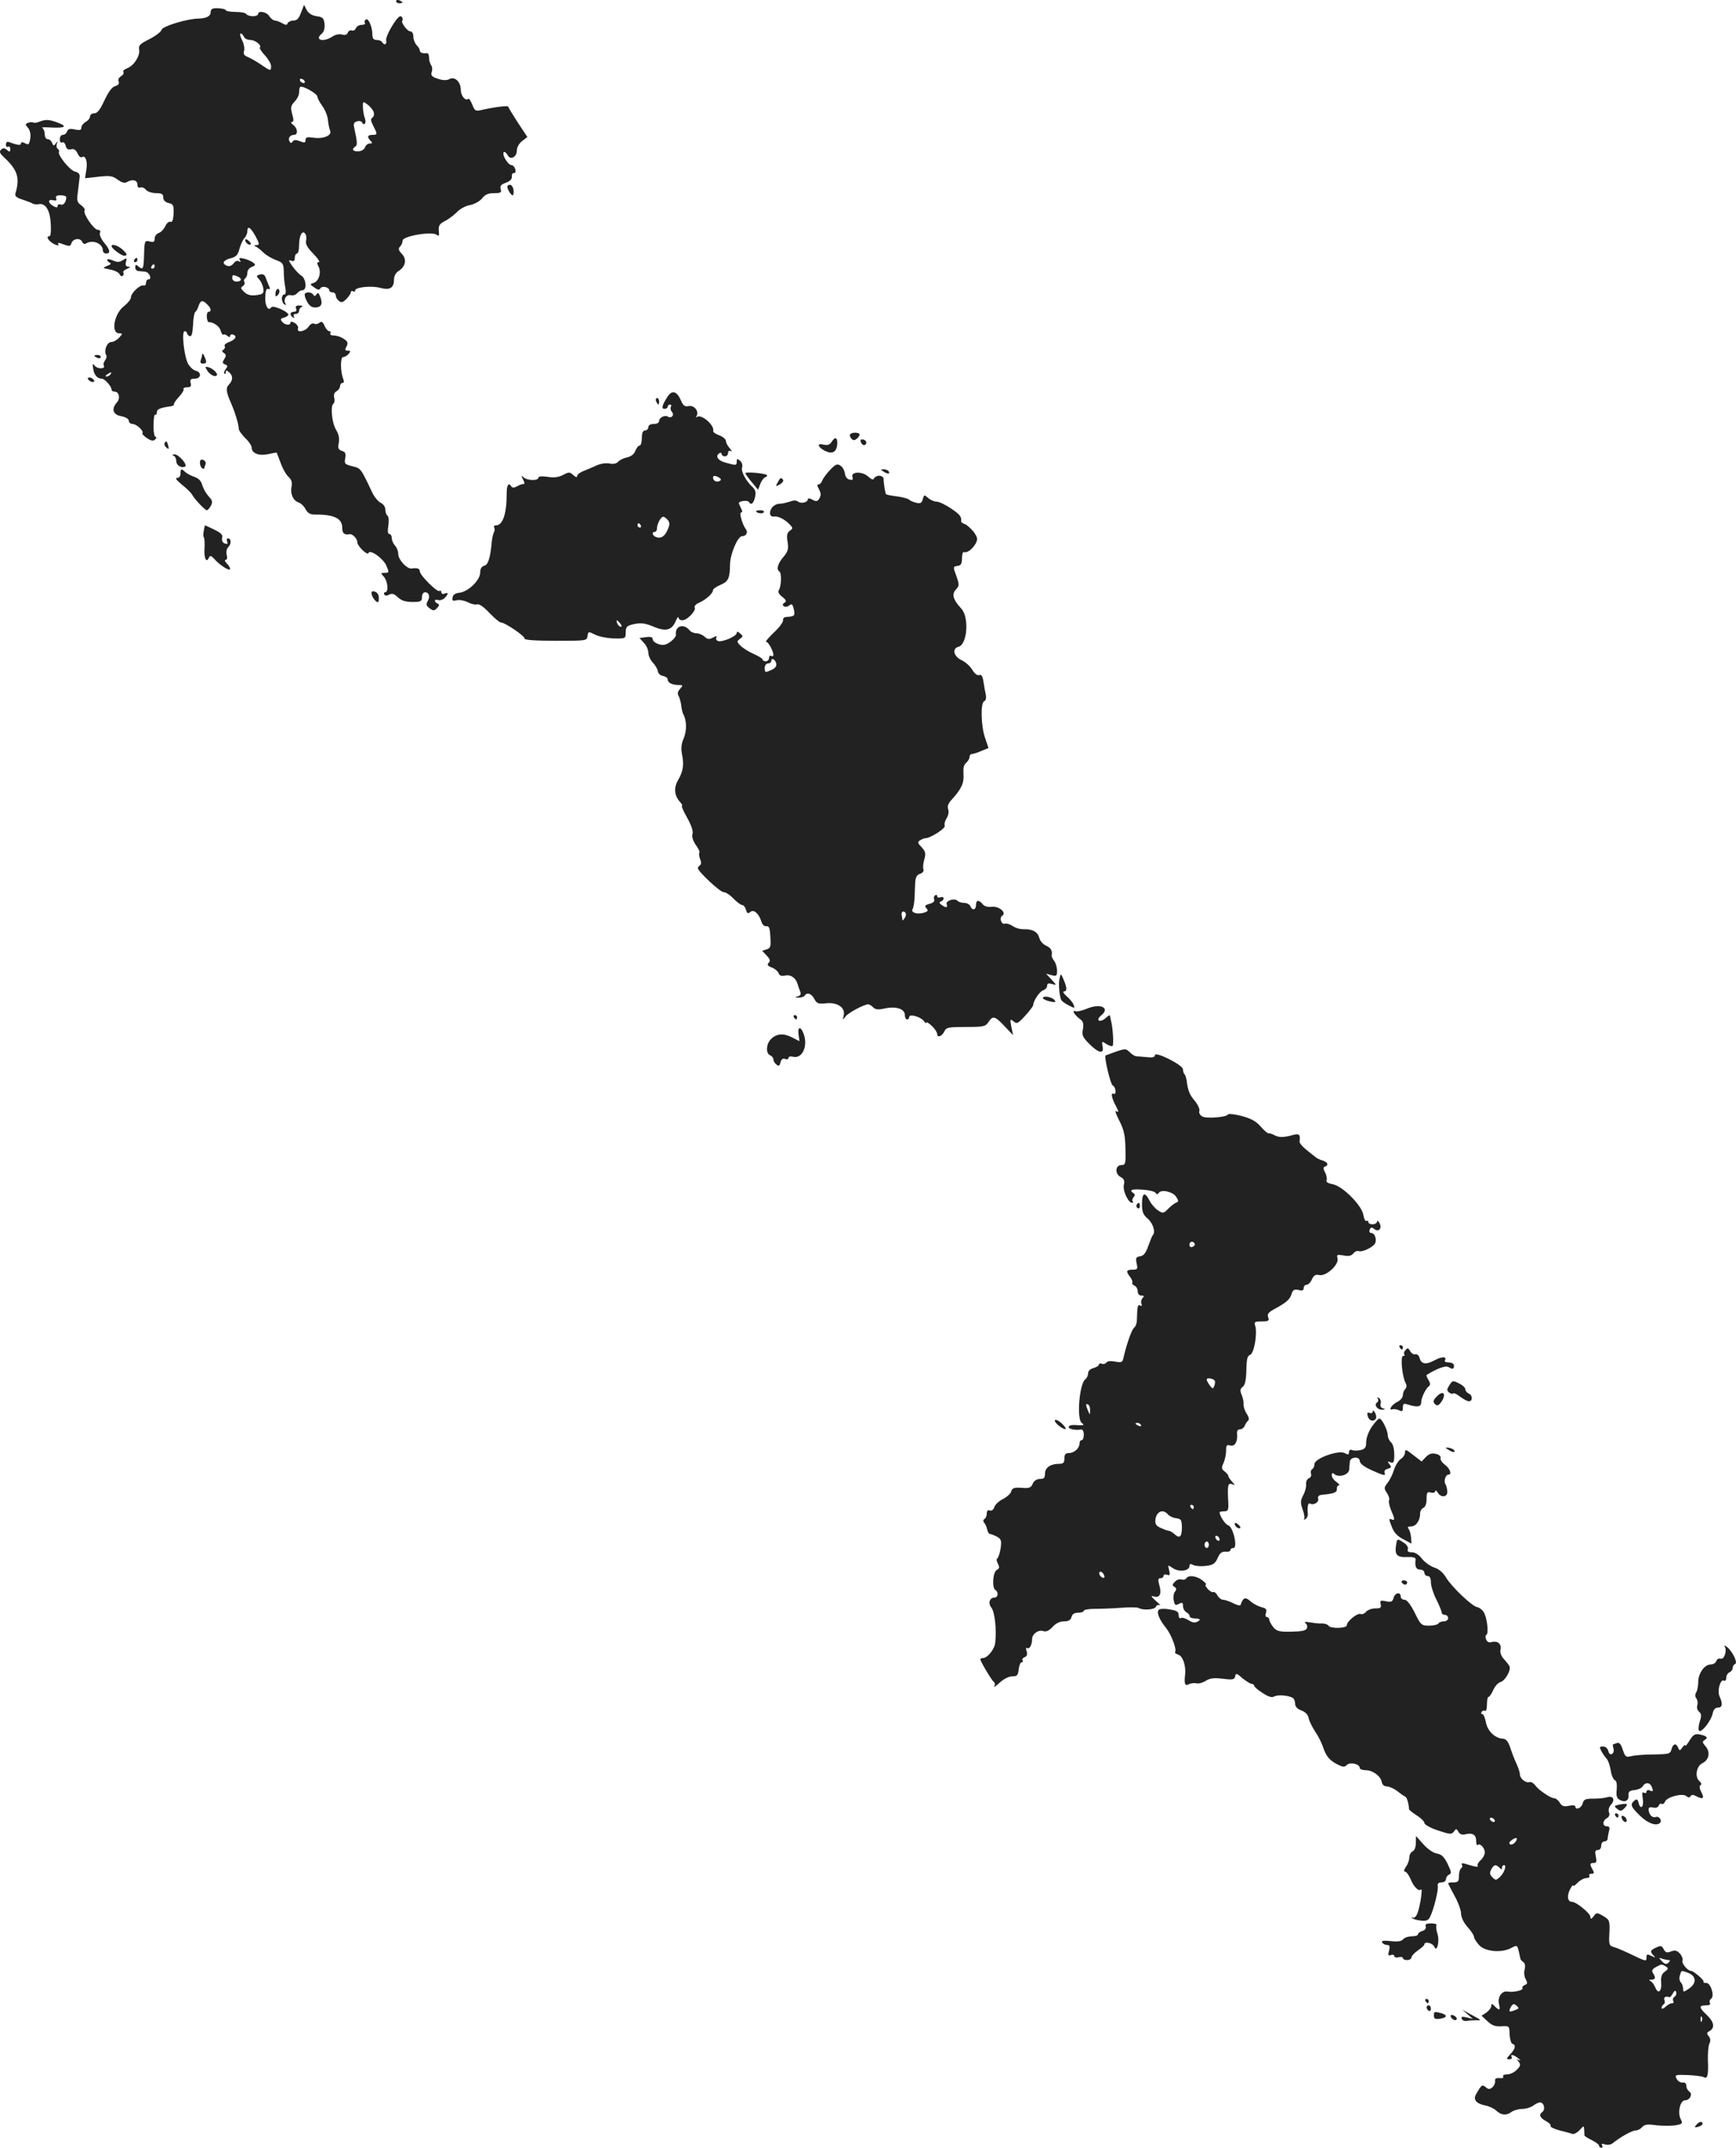 <?xml version="1.0" standalone="no"?>
<!DOCTYPE svg PUBLIC "-//W3C//DTD SVG 20010904//EN"
 "http://www.w3.org/TR/2001/REC-SVG-20010904/DTD/svg10.dtd">
<svg version="1.0" xmlns="http://www.w3.org/2000/svg"
 width="805.265pt" height="995.519pt" viewBox="0 0 805.265 995.519"
 preserveAspectRatio="xMidYMid meet">
<g transform="translate(-563.262,1482.519) scale(0.1,-0.1)"
fill="#222222" stroke="none">
<path d="M7470 14820 c0 -6 7 -10 15 -10 8 0 15 2 15 4 0 2 -7 6 -15 10 -8 3
-15 1 -15 -4z"/>
<path d="M7029 14767 c-10 -28 -19 -37 -35 -37 -12 0 -24 -6 -27 -12 -3 -10
-9 -10 -26 0 -11 6 -26 12 -33 12 -7 0 -19 9 -26 20 -12 20 -52 28 -52 10 0
-5 -11 -10 -24 -10 -14 0 -28 5 -31 10 -3 6 -26 10 -51 10 -24 0 -44 4 -44 8
0 4 -16 8 -35 9 -27 1 -35 -3 -35 -17 0 -20 -19 -30 -58 -31 -53 -1 -167 -36
-170 -52 -2 -9 -27 -28 -56 -43 -44 -22 -52 -30 -48 -49 5 -29 -24 -74 -55
-86 -13 -5 -22 -13 -18 -18 3 -6 -2 -14 -11 -19 -10 -6 -15 -16 -11 -25 4 -10
-2 -17 -16 -21 -15 -4 -31 -26 -50 -66 -20 -44 -33 -60 -47 -60 -11 0 -20 -7
-20 -15 0 -8 -9 -19 -20 -25 -11 -6 -20 -18 -20 -26 0 -12 -7 -14 -30 -9 -22
5 -32 3 -36 -9 -3 -9 -12 -16 -20 -16 -8 0 -14 -9 -14 -21 0 -12 4 -17 11 -14
6 4 13 -3 16 -15 4 -15 11 -20 25 -17 13 4 22 -2 30 -18 6 -14 15 -22 21 -18
16 10 27 -20 20 -60 l-6 -38 62 7 c54 6 66 4 90 -14 19 -13 32 -17 42 -11 25
15 49 10 49 -11 0 -12 5 -17 13 -14 8 3 20 -2 27 -11 7 -8 28 -15 46 -15 27 0
34 -4 34 -20 0 -13 9 -22 25 -26 22 -5 24 -11 23 -49 -2 -30 -6 -41 -15 -38
-7 3 -18 -7 -24 -21 -7 -14 -20 -28 -31 -31 -10 -4 -18 -15 -18 -26 0 -15 -5
-18 -23 -13 -23 5 -24 3 -26 -57 -2 -71 -4 -77 -26 -59 -12 10 -15 10 -15 -4
0 -9 6 -16 13 -17 6 -1 21 -2 32 -3 20 -1 35 -36 16 -36 -6 0 -11 -7 -11 -16
0 -9 -5 -14 -12 -12 -15 5 -58 -35 -58 -55 0 -9 -14 -26 -30 -39 -48 -35 -65
-128 -24 -128 16 0 16 -2 -1 -20 -10 -11 -26 -20 -36 -20 -20 0 -36 -41 -24
-60 4 -6 1 -17 -5 -25 -6 -8 -9 -18 -6 -24 10 -16 -28 -18 -42 -1 -10 13 -11
10 -7 -14 4 -29 19 -46 40 -46 13 0 45 -36 45 -50 0 -6 6 -10 14 -10 21 0 28
-31 11 -50 -27 -30 -19 -57 20 -64 21 -4 35 -13 35 -21 0 -8 8 -15 18 -15 18
0 54 -34 45 -43 -2 -3 7 -13 22 -23 20 -13 29 -14 38 -5 6 6 7 11 1 11 -5 0
-10 24 -9 54 0 30 3 52 8 49 4 -2 7 3 7 11 0 14 14 21 64 28 11 2 18 5 15 8
-2 3 8 19 23 35 15 16 25 32 22 37 -3 4 5 8 17 8 16 0 20 5 16 20 -4 16 0 20
19 20 30 0 33 30 4 37 -12 3 -27 18 -35 32 -19 37 -31 151 -16 151 6 0 11 -4
11 -9 0 -5 6 -11 13 -14 8 -3 13 12 15 51 1 31 6 59 11 62 5 3 11 15 15 28 9
26 19 28 40 6 18 -17 21 -34 6 -34 -5 0 -9 -11 -8 -24 1 -14 5 -24 8 -24 22 1
51 -19 56 -39 4 -13 9 -22 12 -19 3 3 11 1 19 -5 9 -8 13 -8 13 -1 0 6 7 9 15
6 19 -8 10 -23 -22 -35 -13 -5 -22 -13 -18 -18 3 -5 0 -13 -6 -17 -8 -4 -7 -9
2 -15 11 -7 12 -12 2 -28 -10 -16 -9 -20 4 -25 12 -5 13 -9 3 -21 -7 -9 -10
-18 -6 -22 3 -3 6 -1 6 7 0 10 3 10 15 0 19 -16 19 -37 0 -57 -16 -16 -14 -34
10 -88 18 -41 35 -98 35 -116 0 -9 14 -28 30 -44 17 -16 30 -36 30 -44 0 -27
33 -40 76 -31 21 5 39 8 40 7 1 -1 9 -23 19 -49 9 -26 26 -55 37 -64 13 -13
17 -25 13 -45 -7 -33 8 -65 33 -73 11 -4 25 -17 32 -31 10 -18 21 -25 44 -25
88 1 126 -18 126 -60 0 -27 9 -35 34 -31 13 3 36 -20 36 -37 0 -18 48 -64 52
-50 7 19 70 -27 83 -59 13 -31 13 -33 -7 -33 -20 0 -20 -1 -5 -18 19 -21 23
-72 6 -72 -5 0 -7 -5 -4 -10 4 -7 12 -7 23 -1 13 7 23 4 40 -12 17 -16 36 -22
68 -22 39 0 44 3 44 23 0 12 6 22 14 22 19 0 25 -21 12 -42 -8 -14 -6 -21 9
-32 18 -13 22 -13 35 1 11 12 12 17 3 20 -7 3 -13 9 -13 14 0 4 7 6 15 3 8 -3
21 1 30 9 19 20 19 28 0 21 -8 -4 -15 -1 -15 6 0 6 -4 9 -9 6 -11 -7 -91 73
-91 91 0 13 -12 17 -39 13 -21 -2 -61 41 -61 67 0 14 -7 31 -15 39 -8 9 -15
24 -15 35 0 10 -5 19 -11 19 -8 0 -9 13 -5 39 3 23 2 42 -4 46 -5 3 -10 16
-10 28 0 13 -9 26 -22 32 -12 6 -30 28 -40 50 -52 110 -52 110 -91 119 -35 9
-38 12 -33 37 4 22 1 29 -15 34 -17 6 -20 13 -15 37 4 21 0 40 -13 62 -19 31
-27 111 -11 121 4 3 6 15 3 26 -4 14 0 25 11 31 9 5 16 16 16 23 0 8 5 15 11
15 7 0 8 7 4 18 -14 35 -14 102 -1 102 8 0 19 7 26 15 10 12 9 15 -4 15 -13 0
-15 4 -6 19 8 16 6 23 -12 35 -12 9 -33 16 -46 16 -13 0 -20 4 -17 10 3 6 1
10 -5 10 -6 0 -16 11 -22 25 -8 19 -14 22 -24 14 -7 -6 -18 -8 -24 -4 -7 4
-18 -2 -26 -14 -16 -23 -57 -30 -49 -8 3 6 -4 18 -15 25 -12 7 -20 8 -20 2 0
-15 -26 -12 -39 4 -9 11 -7 15 9 19 11 3 20 9 20 14 -1 14 -72 45 -79 34 -13
-21 -30 6 -28 47 1 29 5 41 14 38 9 -4 10 1 2 17 -5 12 -12 29 -15 38 -4 11
-13 15 -25 12 -18 -5 -19 -7 -4 -23 9 -10 18 -30 19 -43 3 -22 -2 -26 -33 -30
-26 -3 -41 1 -56 15 -16 15 -17 20 -6 27 7 5 11 13 7 19 -3 6 -2 13 4 17 5 3
10 15 10 26 0 11 9 23 21 27 17 7 18 10 7 19 -7 6 -26 15 -42 19 -22 5 -27 4
-21 -6 6 -9 4 -11 -4 -6 -7 5 -18 1 -25 -10 -8 -10 -20 -15 -30 -11 -26 10
-19 26 16 35 25 6 34 15 41 43 5 18 15 41 23 50 8 8 14 23 14 32 0 28 15 19
38 -23 19 -36 19 -40 4 -41 -11 0 -13 -2 -4 -6 7 -3 23 -15 36 -28 12 -12 39
-28 58 -35 33 -12 36 -17 37 -54 0 -23 3 -56 7 -73 4 -21 2 -33 -5 -33 -15 0
-14 -37 1 -46 6 -4 8 -3 5 4 -12 18 4 44 24 39 10 -3 23 1 30 9 6 8 18 14 25
14 21 0 17 53 -5 67 -10 6 -29 26 -42 44 -18 26 -20 31 -6 26 12 -5 17 -1 17
13 0 11 5 20 10 20 6 0 10 17 10 38 0 45 15 74 29 53 5 -7 6 -22 3 -33 -3 -13
7 -32 34 -59 21 -21 32 -39 26 -39 -10 0 -10 -5 -2 -20 14 -27 2 -68 -22 -76
-19 -6 -19 -6 2 -21 16 -12 24 -13 29 -4 8 13 41 5 41 -10 0 -5 7 -9 15 -9 8
0 15 -6 15 -14 0 -7 6 -19 14 -25 12 -10 19 -8 35 8 12 12 21 26 21 32 0 5 5
7 10 4 6 -3 10 -2 10 4 0 15 75 23 116 12 45 -12 64 -1 64 38 0 16 8 31 20 39
34 21 41 54 17 80 -16 17 -18 25 -9 34 7 7 12 19 12 28 0 21 137 44 158 27 10
-8 13 -4 10 18 -2 24 3 32 27 45 17 8 42 27 57 42 14 15 42 30 62 33 20 4 45
18 55 31 14 18 29 24 56 24 31 0 35 3 30 19 -4 14 1 21 24 29 19 7 29 17 28
29 -1 10 3 17 9 16 7 -1 10 6 7 17 -3 11 -11 20 -19 20 -7 0 -20 14 -29 30
-16 30 -4 44 13 15 12 -23 42 -8 42 22 0 15 10 33 24 44 l25 19 -45 68 c-24
37 -44 70 -44 73 0 6 -71 -3 -125 -16 -27 -6 -31 -3 -42 26 -7 18 -16 30 -19
26 -12 -12 -34 15 -34 41 0 37 -27 64 -52 51 -13 -7 -30 -7 -54 1 -28 9 -34
16 -29 31 4 10 3 24 -2 31 -4 7 -8 18 -9 23 0 6 -2 16 -2 23 -1 6 -5 11 -9 11
-19 -3 -33 2 -33 12 0 6 -7 17 -15 25 -8 9 -15 26 -15 40 0 14 -6 24 -15 24
-12 0 -42 39 -37 48 6 8 0 22 -8 22 -16 0 -71 -93 -66 -112 4 -19 -9 -25 -19
-8 -3 6 -15 10 -26 10 -13 0 -19 7 -19 24 0 36 -18 78 -30 71 -6 -4 -8 -11 -5
-16 4 -5 -3 -9 -15 -9 -11 0 -23 -7 -27 -16 -3 -8 -11 -13 -18 -10 -8 3 -16
-2 -19 -10 -4 -10 -13 -13 -26 -9 -13 4 -31 0 -45 -9 -44 -29 -86 -16 -49 14
9 8 14 25 12 44 -3 27 -8 32 -36 36 -22 3 -38 13 -47 29 l-12 24 -14 -36z
m-265 -112 c3 -8 16 -15 29 -15 24 0 55 -25 45 -36 -3 -2 8 -19 23 -35 16 -17
29 -40 29 -50 0 -24 -2 -24 -47 7 -21 14 -48 30 -61 35 -17 7 -22 14 -17 29 3
10 -1 33 -10 50 -8 16 -11 30 -6 30 5 0 11 -7 15 -15z m281 -205 c3 -5 2 -10
-4 -10 -5 0 -13 5 -16 10 -3 6 -2 10 4 10 5 0 13 -4 16 -10z m60 -73 c0 -7 11
-27 24 -45 13 -18 24 -47 25 -65 2 -18 6 -39 10 -48 10 -22 -33 -39 -78 -32
-29 4 -36 2 -36 -10 0 -14 -5 -15 -27 -6 -19 7 -28 6 -33 -2 -6 -8 -9 -8 -14
0 -9 14 1 31 20 31 20 0 18 30 -3 46 -10 7 -13 14 -6 14 8 0 9 10 1 36 -8 31
-7 39 11 58 12 12 21 31 21 42 0 12 2 23 5 26 9 9 80 -31 80 -45z m261 -71 c3
-10 1 -22 -6 -26 -9 -6 -8 -15 4 -38 20 -39 20 -42 -4 -42 -23 0 -26 -10 -8
-28 9 -9 8 -12 -4 -12 -9 0 -19 -8 -22 -17 -3 -10 -17 -19 -31 -19 -26 -2 -33
10 -14 22 10 6 9 22 -5 85 -5 21 -2 28 14 32 10 3 21 0 23 -7 2 -6 8 -8 12 -4
4 4 4 15 0 25 -4 10 -8 32 -9 49 -1 30 0 31 21 15 12 -9 25 -24 29 -35z
m-1016 -716 c0 -5 -5 -10 -11 -10 -5 0 -7 5 -4 10 3 6 8 10 11 10 2 0 4 -4 4
-10z m384 -46 c23 -9 20 -24 -4 -24 -11 0 -20 7 -20 15 0 17 2 18 24 9z m-589
-454 c-3 -5 -12 -10 -18 -10 -7 0 -6 4 3 10 19 12 23 12 15 0z"/>
<path d="M5815 14261 c-11 -5 -24 -6 -28 -4 -4 3 -15 2 -24 -1 -14 -6 -14 -8
0 -24 9 -11 13 -29 10 -49 -5 -28 -8 -31 -24 -22 -13 7 -19 6 -19 -1 0 -10
-16 -8 -57 7 -7 3 -13 -2 -13 -12 0 -9 5 -13 10 -10 6 3 10 -1 10 -11 0 -14
-3 -14 -15 -4 -12 10 -19 10 -28 1 -9 -9 -5 -17 14 -35 63 -58 75 -95 53 -168
-3 -12 5 -19 33 -28 21 -7 43 -15 48 -19 6 -3 18 -4 29 -2 30 5 51 -29 54 -91
2 -36 0 -58 -7 -58 -18 0 -2 -24 24 -37 14 -6 23 -7 19 -2 -7 11 -1 11 30 -1
20 -7 26 -6 30 8 7 22 42 26 50 6 4 -9 11 -12 18 -7 32 19 78 -1 78 -34 0 -7
7 -13 15 -13 22 0 18 18 -10 51 -13 16 -22 36 -19 44 4 9 0 15 -10 15 -18 0
-70 76 -61 90 3 5 -4 15 -16 24 -19 13 -21 21 -15 63 3 26 7 57 8 67 2 14 -5
22 -22 26 -24 6 -82 78 -74 92 2 4 0 9 -5 13 -6 3 -8 13 -5 23 5 14 4 15 -5 2
-8 -12 -11 -12 -17 3 -3 9 -12 17 -20 17 -8 0 -14 10 -14 24 0 13 -6 26 -12
29 -7 2 13 3 45 1 64 -3 74 6 24 24 -38 14 -53 14 -82 3z m125 -350 c0 -22
-13 -39 -26 -34 -8 3 -14 0 -14 -6 0 -9 -5 -9 -20 -1 -26 14 -26 34 -1 27 14
-3 18 -1 14 9 -4 10 3 14 21 14 14 0 26 -4 26 -9z"/>
<path d="M7987 13964 c-6 -7 14 -44 24 -44 3 0 5 10 4 22 -2 22 -16 34 -28 22z"/>
<path d="M6770 13712 c0 -12 19 -26 26 -19 2 2 -2 10 -11 17 -9 8 -15 8 -15 2z"/>
<path d="M6150 13684 c0 -10 44 -43 58 -44 18 0 15 9 -10 31 -22 18 -48 25
-48 13z"/>
<path d="M6130 13621 c0 -5 6 -11 13 -14 7 -3 2 -9 -13 -14 -23 -10 -23 -10
13 -17 21 -4 41 -14 44 -21 3 -8 9 -12 14 -9 5 3 7 10 4 15 -4 5 4 13 17 18
16 7 18 10 6 10 -11 1 -15 7 -11 22 5 19 4 20 -15 8 -16 -10 -26 -10 -46 -1
-14 6 -26 8 -26 3z"/>
<path d="M6255 13620 c-3 -5 -1 -10 4 -10 6 0 11 5 11 10 0 6 -2 10 -4 10 -3
0 -8 -4 -11 -10z"/>
<path d="M6917 13484 c-4 -4 -7 -14 -7 -23 0 -11 3 -12 11 -4 6 6 10 16 7 23
-2 6 -7 8 -11 4z"/>
<path d="M7047 13464 c-3 -4 0 -19 9 -35 10 -20 22 -29 38 -29 29 0 37 16 24
50 -7 18 -11 21 -17 11 -6 -9 -11 -10 -15 -2 -8 12 -29 15 -39 5z"/>
<path d="M7006 13395 c4 -9 0 -15 -10 -15 -19 0 -21 -16 -4 -26 7 -4 8 -3 4 4
-4 7 -1 12 8 12 9 0 16 6 16 14 0 8 6 17 13 19 6 3 2 6 -10 6 -16 1 -21 -3
-17 -14z"/>
<path d="M6571 13183 c-1 -6 -4 -18 -7 -27 -4 -11 -1 -16 10 -16 18 0 19 6 6
35 -5 11 -9 15 -9 8z"/>
<path d="M6070 13176 c0 -2 7 -6 15 -10 8 -3 15 -1 15 4 0 6 -7 10 -15 10 -8
0 -15 -2 -15 -4z"/>
<path d="M6593 13109 c12 -20 36 -33 45 -24 8 7 -17 32 -38 38 -16 4 -17 2 -7
-14z"/>
<path d="M6040 13071 c0 -5 7 -11 15 -15 8 -3 15 -1 15 3 0 5 -7 11 -15 15 -8
3 -15 1 -15 -3z"/>
<path d="M8730 12988 c-26 -40 -31 -58 -15 -58 8 0 15 5 15 10 0 6 5 10 11 10
5 0 7 -5 4 -10 -4 -6 -2 -17 5 -25 12 -14 -3 -31 -19 -21 -14 9 -41 -4 -41
-20 0 -8 -10 -14 -25 -14 -16 0 -25 -6 -25 -15 0 -8 -7 -15 -15 -15 -10 0 -15
-11 -15 -35 0 -19 -5 -35 -10 -35 -6 0 -15 -11 -20 -24 -5 -15 -20 -27 -39
-31 -16 -3 -35 -13 -41 -20 -8 -9 -22 -12 -41 -8 -17 3 -42 -1 -61 -10 -19 -9
-46 -20 -61 -26 -15 -6 -27 -16 -27 -22 0 -8 -7 -6 -18 4 -16 15 -21 15 -47 1
-21 -11 -43 -14 -72 -9 -28 4 -43 2 -43 -4 0 -15 -53 -14 -69 2 -11 10 -11 8
-2 -11 7 -12 8 -21 4 -20 -4 1 -18 -3 -30 -10 -14 -8 -24 -9 -28 -2 -13 21
-22 8 -22 -32 0 -95 -18 -148 -50 -148 -8 0 -11 -4 -8 -10 3 -5 3 -15 -1 -22
-4 -6 -8 -25 -10 -42 -7 -77 -17 -109 -35 -113 -13 -4 -19 -14 -19 -32 0 -35
-55 -88 -95 -93 -20 -2 -31 -9 -33 -22 -3 -15 0 -18 19 -13 12 3 35 -1 51 -9
17 -9 36 -13 44 -10 9 3 31 -12 56 -39 24 -25 48 -45 54 -45 19 0 113 -64 110
-75 -2 -6 50 -10 143 -10 144 0 146 0 149 22 3 22 4 22 34 7 17 -9 56 -17 87
-18 56 -1 56 -1 56 29 1 26 5 30 41 38 32 6 51 3 87 -12 56 -24 85 -18 103 23
7 17 13 25 14 19 0 -7 8 -13 18 -13 22 0 66 46 57 60 -3 5 6 16 22 22 32 15
63 43 63 58 0 5 15 16 34 24 37 16 44 29 45 95 1 50 36 131 56 131 19 0 29 18
17 33 -16 21 -32 77 -21 77 6 0 6 7 -1 19 -5 11 -10 22 -10 24 0 10 40 15 46
6 10 -17 22 -9 29 22 5 23 2 34 -12 47 -31 29 -54 72 -48 91 3 10 -1 24 -10
31 -12 10 -15 10 -15 -4 0 -19 -3 -19 -52 -5 -36 9 -49 31 -28 44 6 3 10 1 10
-4 0 -6 7 -11 15 -11 8 0 15 7 15 16 0 9 5 12 13 8 6 -4 4 2 -5 13 -10 11 -18
26 -18 34 0 8 -14 20 -30 26 -17 6 -30 15 -29 20 7 28 -57 82 -76 65 -5 -4 -5
-1 -1 5 12 22 -11 51 -37 46 -18 -4 -26 2 -37 29 -18 40 -40 46 -60 16z m239
-377 c9 -6 10 -11 2 -15 -13 -8 -31 1 -31 15 0 11 11 11 29 0z m-239 -196 c10
-12 10 -21 0 -44 -13 -32 -31 -44 -55 -35 -17 7 -20 24 -5 24 6 0 10 7 10 16
0 20 18 54 29 54 5 0 14 -7 21 -15z m-125 -25 c3 -5 1 -10 -4 -10 -6 0 -11 5
-11 10 0 6 2 10 4 10 3 0 8 -4 11 -10z m-95 -455 c7 -9 8 -15 2 -15 -5 0 -12
7 -16 15 -3 8 -4 15 -2 15 2 0 9 -7 16 -15z"/>
<path d="M8676 12965 c4 -8 8 -15 10 -15 2 0 4 7 4 15 0 8 -4 15 -10 15 -5 0
-7 -7 -4 -15z"/>
<path d="M9577 12813 c-4 -3 -2 -12 4 -20 9 -10 15 -10 25 -2 8 6 14 15 14 20
0 10 -34 12 -43 2z"/>
<path d="M9491 12778 c-9 -14 -19 -18 -37 -14 -33 9 -30 -10 4 -28 34 -17 54
-8 58 28 3 33 -9 40 -25 14z"/>
<path d="M9626 12775 c4 -9 11 -14 16 -13 15 5 11 23 -6 26 -11 2 -14 -2 -10
-13z"/>
<path d="M6396 12771 c-3 -5 1 -14 8 -20 12 -10 13 -8 9 8 -6 23 -9 25 -17 12z"/>
<path d="M6438 12713 c6 -2 12 -13 12 -24 0 -20 21 -34 40 -27 17 5 -28 58
-48 57 -11 0 -12 -2 -4 -6z"/>
<path d="M6560 12680 c0 -10 5 -22 10 -25 6 -3 10 -4 10 -1 0 2 3 11 6 19 3 8
-2 17 -10 20 -11 5 -16 0 -16 -13z"/>
<path d="M9483 12647 c-17 -18 -33 -40 -36 -49 -4 -10 -11 -18 -17 -18 -7 0
-8 -6 0 -19 12 -24 12 -32 1 -50 -7 -10 -13 -11 -30 -2 -11 7 -21 8 -21 2 0
-14 -31 -22 -45 -11 -9 7 -21 7 -39 0 -15 -5 -37 -10 -49 -10 -12 0 -28 -9
-35 -20 -14 -22 -8 -42 11 -39 18 3 48 -12 70 -34 19 -19 19 -21 3 -32 -13
-10 -15 -22 -10 -52 5 -33 2 -44 -20 -70 -26 -31 -33 -57 -18 -67 11 -7 9 -67
-2 -85 -6 -9 -1 -20 15 -32 19 -15 21 -21 10 -28 -9 -6 -10 -10 -2 -16 7 -4
18 -2 25 4 11 9 15 6 20 -15 8 -31 5 -36 -27 -38 -16 0 -24 -6 -22 -16 1 -8
-18 -34 -43 -57 -25 -24 -41 -43 -35 -43 10 0 33 -42 33 -61 0 -6 -4 -7 -10
-4 -5 3 -10 -1 -10 -9 0 -9 -7 -16 -15 -16 -8 0 -15 4 -15 8 0 5 -19 16 -41
26 -23 10 -50 27 -61 38 -18 18 -18 21 -3 32 15 11 15 13 1 25 -11 10 -16 10
-16 2 0 -15 -68 -44 -87 -37 -8 3 -11 11 -7 17 4 7 -1 7 -16 -1 -17 -9 -25 -9
-39 4 -10 9 -27 16 -38 16 -11 0 -26 6 -32 14 -27 33 -68 20 -63 -20 2 -12
-25 -38 -48 -46 -21 -8 -60 9 -60 25 0 9 -9 12 -31 9 l-30 -4 20 -22 c12 -12
21 -33 21 -46 0 -13 9 -34 21 -46 11 -12 22 -30 23 -40 2 -11 12 -20 24 -22
12 -2 22 -9 22 -17 0 -15 22 -25 52 -25 19 0 20 -1 5 -18 -11 -12 -13 -22 -6
-34 5 -9 10 -29 12 -45 2 -16 6 -33 9 -38 16 -28 17 -74 3 -110 -12 -26 -14
-49 -9 -74 10 -50 6 -80 -17 -120 -22 -37 -19 -73 8 -103 9 -10 13 -18 9 -18
-4 0 7 -25 24 -55 20 -36 29 -63 25 -75 -4 -13 2 -32 15 -51 12 -16 20 -33 17
-36 -3 -3 -2 -16 3 -29 6 -14 6 -26 0 -29 -6 -4 -10 -10 -10 -14 0 -15 103
-111 119 -111 10 0 30 -13 46 -30 16 -16 34 -30 41 -30 6 0 14 -10 17 -22 5
-17 9 -19 20 -10 16 14 40 -7 52 -46 4 -13 13 -21 22 -20 13 2 17 -8 19 -49 3
-45 1 -53 -17 -58 l-21 -7 21 -22 c16 -17 18 -25 9 -34 -8 -8 -5 -14 14 -21
14 -5 28 -17 32 -26 4 -12 13 -15 29 -12 26 7 51 -10 59 -38 3 -11 9 -27 13
-37 4 -11 1 -18 -12 -21 -15 -4 -14 -5 4 -6 12 0 25 4 28 9 11 17 31 11 45
-15 12 -22 18 -24 57 -20 52 5 89 -22 79 -58 -5 -21 -4 -21 9 -3 13 17 86 56
105 56 5 0 15 -6 23 -14 11 -11 23 -12 55 -5 51 11 92 -2 92 -31 0 -11 5 -20
10 -20 6 0 10 5 10 11 0 16 52 2 68 -18 6 -9 12 -13 12 -8 0 5 11 -2 25 -15
14 -13 25 -30 25 -38 0 -19 23 -10 34 14 8 17 19 19 99 19 82 0 91 2 105 23
20 31 30 28 75 -20 l39 -41 -8 39 c-7 36 -6 38 10 25 16 -13 21 -10 54 26 20
22 37 44 37 49 2 22 30 64 47 69 10 4 18 13 18 21 0 11 6 13 23 8 22 -6 22 -6
-3 21 l-25 27 26 -7 c23 -6 25 -3 25 23 -1 16 -7 36 -14 44 -7 9 -12 20 -11
24 4 23 -3 35 -26 46 -14 6 -28 22 -31 35 -8 29 -31 42 -71 41 -17 -1 -40 6
-53 15 -12 8 -28 13 -35 11 -17 -7 -29 27 -13 37 22 14 -17 46 -50 41 -18 -2
-33 2 -41 12 -18 22 -31 20 -31 -4 0 -23 -18 -27 -26 -5 -4 8 -16 15 -28 15
-12 0 -26 4 -32 10 -14 14 -56 0 -50 -16 6 -17 -3 -18 -24 -3 -11 8 -12 12 -2
16 17 7 15 26 -3 19 -8 -3 -15 -1 -15 5 0 6 -4 8 -10 4 -5 -3 -7 -12 -4 -19 3
-9 -5 -16 -21 -20 -22 -6 -25 -10 -15 -21 10 -11 7 -15 -14 -21 -32 -8 -60 2
-50 18 4 6 8 30 9 52 1 23 2 55 3 73 2 22 8 34 23 38 12 4 18 13 15 20 -3 8
-1 29 4 46 8 28 6 37 -12 57 -19 19 -20 24 -8 32 8 5 20 10 25 10 24 0 95 46
90 58 -3 7 1 23 9 35 8 13 11 30 7 41 -5 13 0 26 13 41 48 52 61 80 58 121 -2
28 1 44 12 53 9 8 16 20 16 27 0 8 5 14 10 14 6 0 26 6 44 14 l34 14 -15 44
c-20 55 -23 166 -5 173 7 2 10 14 8 27 -3 13 -8 40 -11 61 -4 28 -10 37 -20
33 -9 -3 -21 6 -32 24 -9 16 -32 37 -50 45 -37 18 -45 54 -15 62 42 10 51 136
14 177 -39 42 -45 66 -26 88 17 18 17 22 3 63 -16 43 -16 44 5 47 16 2 21 10
21 36 0 18 4 31 10 28 14 -5 39 14 54 41 10 19 8 28 -10 53 -13 16 -31 32 -41
36 -9 3 -17 8 -17 12 3 22 -6 33 -48 61 -25 17 -55 31 -66 31 -11 0 -29 8 -39
17 -18 16 -19 16 -25 -6 -5 -18 -10 -21 -32 -16 -14 4 -28 10 -31 14 -3 4 -27
11 -54 15 -27 3 -51 8 -53 10 -4 4 -11 46 -12 74 -1 6 -10 12 -20 12 -11 0
-21 -6 -24 -12 -3 -9 -11 -6 -28 9 -28 25 -82 22 -72 -4 4 -11 0 -14 -13 -11
-12 2 -20 13 -22 28 -2 14 -11 31 -21 37 -15 10 -23 6 -48 -20z m-250 -896 c3
-13 -3 -22 -20 -30 -32 -15 -33 -14 -33 9 0 11 7 20 15 20 8 0 15 5 15 10 0
18 17 11 23 -9z m601 -1159 c2 -4 1 -14 -5 -22 -5 -8 -9 -13 -10 -10 0 3 -2
13 -4 23 -3 17 10 24 19 9z"/>
<path d="M6470 12630 c0 -12 -7 -20 -16 -20 -11 0 -2 -11 22 -31 22 -17 43
-38 48 -47 12 -22 59 -71 68 -72 4 0 12 9 19 21 9 17 7 25 -11 44 -11 12 -24
35 -29 51 -5 20 -17 32 -37 39 -16 5 -35 16 -42 22 -18 18 -22 16 -22 -7z"/>
<path d="M9730 12640 c20 -13 33 -13 25 0 -3 6 -14 10 -23 10 -15 0 -15 -2 -2
-10z"/>
<path d="M9090 12632 c0 -4 14 -23 30 -42 l29 -35 10 26 c5 15 16 29 23 32 7
2 11 7 8 10 -8 9 -100 16 -100 9z"/>
<path d="M9240 12589 c-11 -19 -10 -20 10 -9 11 6 18 15 15 21 -9 13 -13 11
-25 -12z"/>
<path d="M9140 12456 c0 -9 30 -14 35 -6 4 6 -3 10 -14 10 -12 0 -21 -2 -21
-4z"/>
<path d="M6578 12365 c-3 -13 -3 -27 0 -30 3 -3 5 -28 3 -55 -2 -46 10 -67 22
-37 4 8 11 6 24 -9 24 -28 73 -59 73 -46 0 6 -7 18 -16 26 -8 9 -11 16 -5 16
7 0 9 10 5 24 -3 14 0 29 9 37 14 15 12 39 -4 39 -4 0 -6 -7 -3 -15 5 -11 2
-13 -11 -9 -10 4 -15 14 -12 26 4 14 -5 23 -36 38 -22 11 -42 20 -43 20 -1 0
-4 -11 -6 -25z"/>
<path d="M7357 12069 c3 -10 11 -24 19 -30 11 -9 14 -7 14 14 0 16 -7 26 -19
30 -14 3 -17 0 -14 -14z"/>
<path d="M10548 10292 c-7 -24 -1 -88 8 -103 3 -5 18 -16 34 -24 27 -14 29
-14 23 2 -3 10 -18 28 -32 40 -14 12 -20 22 -13 23 15 0 15 16 -2 55 -12 29
-13 29 -18 7z"/>
<path d="M10470 10199 c0 -3 10 -9 23 -13 34 -9 42 -7 29 6 -13 13 -52 19 -52
7z"/>
<path d="M10675 10150 c-22 -9 -46 -15 -54 -12 -19 7 -4 -18 22 -37 14 -10 17
-21 13 -46 -6 -28 -1 -38 30 -69 43 -43 69 -48 61 -11 -4 25 -3 25 19 10 13
-8 25 -11 28 -7 5 9 1 84 -8 117 -2 11 -5 22 -5 24 -1 2 -10 -4 -20 -13 -11
-10 -25 -15 -31 -11 -6 4 -2 13 11 24 43 35 -4 57 -66 31z"/>
<path d="M9315 10110 c3 -5 8 -10 11 -10 2 0 4 5 4 10 0 6 -5 10 -11 10 -5 0
-7 -4 -4 -10z"/>
<path d="M9337 10029 l4 -30 -33 17 c-40 21 -73 19 -99 -7 -23 -23 -25 -67 -4
-75 8 -4 15 -12 15 -19 0 -7 6 -18 14 -24 11 -9 15 -7 19 10 4 14 11 20 21 16
9 -4 16 -1 16 4 0 7 9 9 21 6 43 -11 71 50 49 107 -13 36 -29 33 -23 -5z"/>
<path d="M10810 9951 c-25 -9 -47 -17 -49 -18 -8 -5 23 -135 33 -139 7 -3 12
-14 13 -24 1 -11 -2 -18 -8 -15 -14 9 -11 -16 6 -49 18 -34 19 -39 4 -31 -6 4
1 -16 16 -45 21 -41 27 -68 28 -128 2 -71 0 -77 -18 -77 -29 0 -32 -40 -5 -55
17 -9 20 -18 16 -36 -7 -26 20 -84 38 -84 5 0 6 3 3 7 -4 3 -2 12 4 19 7 8 7
14 -1 19 -22 14 -7 20 42 16 29 -2 56 -8 61 -15 5 -8 9 -8 15 0 11 18 67 5 81
-19 11 -17 11 -22 0 -26 -7 -2 -24 -15 -37 -28 -22 -23 -25 -23 -48 -8 -13 8
-31 29 -39 45 -22 43 -35 37 -35 -15 0 -38 5 -50 27 -69 24 -21 37 -62 23 -76
-3 -3 -12 -25 -21 -50 -11 -33 -22 -46 -38 -48 -19 -3 -21 -8 -16 -33 6 -26 4
-29 -19 -29 -29 0 -32 -7 -11 -34 8 -10 12 -22 10 -26 -3 -5 2 -10 10 -14 8
-3 15 -15 15 -26 0 -12 7 -20 17 -20 13 0 14 -3 6 -11 -6 -6 -9 -18 -6 -27 4
-10 2 -13 -5 -8 -12 7 -14 -3 -16 -72 -1 -12 -6 -26 -12 -30 -11 -7 -35 -76
-49 -136 -5 -26 -9 -28 -40 -22 -20 4 -36 2 -40 -4 -4 -6 -13 -9 -21 -6 -8 3
-14 1 -14 -4 0 -5 -11 -12 -25 -16 -15 -4 -25 -13 -25 -24 0 -10 -6 -23 -14
-29 -27 -23 -40 -186 -15 -202 16 -10 7 -12 -33 -9 -16 1 -28 -3 -28 -9 0 -10
27 -16 58 -12 7 1 12 -9 12 -24 0 -14 -4 -25 -10 -25 -5 0 -10 -7 -10 -16 0
-22 -25 -44 -49 -44 -16 0 -21 -6 -21 -25 0 -20 -5 -25 -26 -25 -39 0 -64 -18
-64 -45 0 -20 -5 -25 -23 -25 -15 0 -28 -8 -34 -22 -8 -19 -16 -22 -52 -19
-35 2 -43 -1 -48 -17 -2 -10 -20 -26 -38 -35 -18 -9 -36 -25 -40 -37 -4 -13
-12 -19 -21 -16 -9 3 -14 -1 -14 -14 0 -10 -5 -22 -10 -25 -7 -4 -8 -11 -2
-18 6 -7 12 -21 14 -32 2 -11 8 -20 13 -20 6 -1 20 -6 33 -13 19 -11 21 -18
16 -55 -4 -23 -11 -43 -15 -45 -5 -2 -4 -13 2 -24 9 -17 8 -23 -5 -30 -18 -10
-23 -83 -6 -93 16 -10 12 -35 -5 -35 -22 0 -30 -27 -14 -46 16 -20 25 -101 18
-164 -3 -29 -36 -70 -56 -70 -7 0 -13 -3 -13 -6 0 -9 53 -99 63 -105 5 -4 6
-13 2 -20 -5 -8 6 0 24 16 19 18 43 30 59 30 23 0 27 5 30 33 2 17 8 32 13 32
6 0 8 4 5 9 -3 5 1 12 10 15 10 4 13 13 9 27 -5 13 -3 19 3 15 10 -6 22 15 22
41 0 24 28 45 51 38 14 -5 27 1 44 19 15 17 35 26 53 26 21 0 31 6 35 20 3 14
14 20 31 20 14 0 26 4 26 9 0 5 24 9 53 9 28 0 84 2 122 5 39 3 74 2 79 -1 20
-12 75 -8 80 5 3 8 12 11 18 8 7 -4 0 5 -17 19 -25 23 -26 26 -9 21 27 -7 36
13 24 54 -7 24 -5 31 6 31 8 0 14 5 14 11 0 6 7 8 16 5 13 -5 15 -1 10 20 -7
27 -7 27 18 10 29 -19 76 -12 76 10 0 11 5 12 18 5 10 -5 36 -7 59 -4 33 4 43
11 54 37 10 23 20 30 37 29 12 -2 22 2 22 7 0 6 6 10 14 10 21 0 -1 98 -24
105 -14 4 -40 44 -40 60 0 3 9 5 21 5 18 0 21 5 19 43 -4 76 -2 90 17 83 16
-6 16 -6 0 12 -9 10 -17 22 -17 27 0 4 -8 13 -17 20 -15 11 -15 17 -5 39 7 15
12 41 12 57 0 25 3 29 19 24 21 -6 35 17 32 53 -2 14 3 22 14 22 8 0 19 8 22
18 4 9 11 20 16 23 5 4 2 18 -8 32 -9 14 -15 34 -14 44 1 10 -3 29 -9 43 -8
20 -7 28 5 37 11 8 16 32 17 78 1 51 5 66 17 70 19 6 35 100 24 135 -6 18 -2
20 30 20 32 0 36 3 30 20 -5 15 2 23 32 39 53 29 69 43 77 69 6 19 13 22 32
18 17 -5 24 -2 24 9 0 8 6 15 13 15 8 0 19 11 25 25 9 19 17 24 34 20 32 -7
92 48 85 77 -5 18 -2 19 27 14 24 -5 37 -2 46 9 7 9 19 14 26 11 15 -6 63 17
74 34 11 17 0 50 -16 50 -8 0 -11 6 -8 15 5 12 9 13 21 4 20 -18 39 3 24 28
-6 10 -11 12 -11 6 0 -16 -40 -17 -40 -2 0 5 -4 8 -9 5 -5 -3 -11 9 -14 27 -7
45 -96 134 -142 143 -22 4 -32 10 -29 19 3 7 0 24 -7 36 -9 17 -9 24 0 27 18
6 13 20 -11 28 -12 3 -26 10 -32 15 -6 5 -26 20 -44 35 -18 14 -32 31 -31 38
4 32 -1 38 -28 31 -46 -13 -67 -13 -88 -2 -11 6 -23 10 -28 9 -4 -1 -21 13
-37 32 -22 25 -45 37 -90 49 -32 8 -60 11 -62 6 -5 -12 -98 -20 -118 -9 -11 6
-17 17 -14 25 3 8 -6 29 -20 46 -25 29 -33 48 -39 96 -2 12 -6 26 -10 29 -4 4
-7 14 -7 23 -1 20 -130 85 -130 65 0 -9 -11 -12 -37 -9 -21 2 -43 4 -50 4 -7
1 -20 9 -30 19 -17 17 -21 17 -63 3z m364 -890 c3 -5 -1 -11 -9 -15 -9 -3 -15
0 -15 9 0 16 16 20 24 6z m92 -634 c4 -3 3 -14 0 -24 -7 -17 -8 -17 -22 1 -8
11 -14 23 -14 27 0 9 27 6 36 -4z m-577 -140 c0 -21 -1 -21 -9 -2 -12 28 -12
37 0 30 6 -3 10 -16 9 -28z m236 -67 c3 -6 -1 -7 -9 -4 -18 7 -21 14 -7 14 6
0 13 -4 16 -10z m245 -380 c0 -5 -2 -10 -4 -10 -3 0 -8 5 -11 10 -3 6 -1 10 4
10 6 0 11 -4 11 -10z m-120 -34 c6 -8 23 -16 38 -18 23 -3 26 -7 27 -41 0 -46
-10 -55 -34 -33 -10 9 -22 16 -27 16 -6 0 -22 6 -37 13 -21 9 -27 18 -25 37 4
39 35 53 58 26z m240 -117 c0 -6 -4 -7 -10 -4 -5 3 -10 11 -10 16 0 6 5 7 10
4 6 -3 10 -11 10 -16z m-50 -24 c0 -8 -4 -15 -10 -15 -5 0 -10 7 -10 15 0 8 5
15 10 15 6 0 10 -7 10 -15z m-486 -141 c4 -10 1 -14 -6 -12 -15 5 -23 28 -10
28 5 0 13 -7 16 -16z"/>
<path d="M10905 9241 c-3 -5 -1 -12 5 -16 5 -3 10 1 10 9 0 18 -6 21 -15 7z"/>
<path d="M12125 8580 c3 -5 8 -10 11 -10 2 0 4 5 4 10 0 6 -5 10 -11 10 -5 0
-7 -4 -4 -10z"/>
<path d="M12152 8567 c-7 -7 -9 -17 -5 -20 3 -4 1 -7 -6 -7 -13 0 -5 -92 11
-124 7 -12 6 -22 -1 -29 -6 -6 -11 -19 -11 -29 0 -10 -11 -23 -24 -30 -26 -11
-47 -43 -24 -35 7 2 21 0 31 -5 14 -7 17 -4 17 13 0 18 4 20 23 14 44 -14 62
-11 62 10 0 22 22 66 37 76 6 4 5 15 -3 27 -7 12 -11 22 -9 24 46 29 89 45
101 37 20 -12 26 -11 26 6 0 9 -10 15 -24 15 -13 0 -22 4 -18 9 11 19 -13 20
-48 1 -41 -22 -62 -18 -70 12 -3 11 -12 18 -19 16 -7 -3 -18 4 -24 14 -9 16
-12 17 -22 5z"/>
<path d="M12356 8405 c-12 -19 -13 -25 -2 -34 7 -6 16 -8 19 -5 3 4 18 -3 33
-15 15 -11 33 -21 40 -21 19 0 18 29 -1 36 -8 4 -15 12 -15 19 0 8 -13 20 -30
28 -27 14 -30 14 -44 -8z"/>
<path d="M12295 8350 c-15 -16 -16 -23 -6 -33 10 -9 15 -8 27 7 29 40 12 62
-21 26z"/>
<path d="M12024 8342 c3 -6 2 -13 -3 -17 -17 -10 0 -35 23 -34 15 1 16 3 5 6
-11 2 -15 11 -12 22 3 10 -1 22 -8 26 -7 5 -10 4 -5 -3z"/>
<path d="M12000 8283 c0 -7 -6 -10 -14 -7 -11 4 -13 0 -9 -15 6 -22 27 -28 38
-11 3 5 1 18 -4 27 -6 10 -11 13 -11 6z"/>
<path d="M10526 8242 c-6 -10 42 -47 50 -40 2 3 -7 15 -20 27 -13 12 -27 18
-30 13z"/>
<path d="M11996 8212 c-15 -22 -26 -52 -26 -70 0 -25 -5 -33 -25 -38 -14 -3
-32 -4 -40 0 -9 3 -15 0 -15 -10 0 -12 -4 -13 -20 -4 -29 15 -140 -25 -140
-51 0 -10 -5 -21 -11 -24 -6 -4 -8 -13 -5 -21 3 -8 -1 -17 -10 -21 -8 -3 -14
-15 -13 -27 2 -11 -4 -34 -13 -51 -13 -25 -14 -34 -3 -66 8 -21 10 -41 7 -45
-4 -4 -1 -4 6 0 7 4 12 15 11 24 -3 33 1 53 10 48 16 -10 43 6 38 23 -3 11 4
17 22 18 53 5 66 11 65 27 -1 9 3 16 9 16 6 0 1 7 -11 16 -12 8 -22 22 -22 31
0 11 3 13 13 5 20 -17 67 -3 68 22 1 11 2 28 3 36 2 23 46 26 46 3 1 -12 20
-27 61 -45 48 -22 60 -24 55 -12 -4 11 1 18 14 21 17 5 18 8 8 21 -11 13 -10
15 5 9 14 -5 17 0 17 37 0 27 -6 48 -15 56 -8 7 -15 21 -15 32 0 23 -27 78
-39 78 -5 0 -20 -17 -35 -38z"/>
<path d="M12340 8114 c0 -2 9 -8 20 -14 11 -6 20 -7 20 -2 0 6 -9 12 -20 15
-11 3 -20 3 -20 1z"/>
<path d="M12150 8093 c0 -10 -9 -24 -19 -30 -11 -7 -25 -29 -32 -50 -6 -21
-20 -49 -30 -61 -17 -22 -17 -26 -3 -47 9 -13 13 -28 10 -33 -3 -6 1 -26 9
-46 19 -44 19 -50 1 -43 -11 5 -11 -1 2 -33 10 -28 26 -45 53 -59 l39 -21 -2
28 c-1 15 -6 33 -11 40 -7 9 -4 12 11 12 23 0 42 27 42 60 0 11 7 23 15 26 9
4 15 19 15 41 0 30 3 35 20 30 11 -3 20 0 20 6 0 7 5 4 11 -5 15 -27 48 -23
45 5 -1 13 -5 28 -9 34 -8 13 1 43 14 43 18 0 8 28 -16 46 -14 10 -23 25 -20
31 2 8 -7 16 -21 19 -19 5 -32 1 -47 -14 l-20 -21 -39 30 c-33 26 -38 28 -38
12z"/>
<path d="M11360 7762 c0 -12 19 -26 26 -19 2 2 -2 10 -11 17 -9 8 -15 8 -15 2z"/>
<path d="M12108 7660 c-6 -42 5 -54 52 -52 27 1 40 -2 39 -11 -4 -33 2 -47 21
-47 11 0 20 -7 20 -15 0 -8 7 -15 15 -15 10 0 15 -10 15 -29 0 -16 11 -52 25
-79 14 -28 25 -55 25 -61 0 -6 7 -11 15 -11 8 0 15 -7 15 -15 0 -8 -9 -15 -19
-15 -11 0 -23 -4 -26 -10 -3 -5 -23 -10 -43 -10 -36 0 -39 3 -67 60 -20 39
-36 60 -47 60 -10 0 -18 7 -18 15 0 23 -27 18 -33 -6 -5 -18 -11 -21 -35 -16
-26 5 -29 4 -25 -13 4 -17 0 -20 -25 -20 -16 0 -35 -7 -42 -15 -7 -9 -19 -14
-26 -11 -15 6 -64 -34 -64 -52 0 -15 -76 -17 -85 -2 -3 5 -16 10 -28 10 -12
-1 -38 2 -57 5 -22 4 -30 3 -22 -3 7 -5 10 -15 7 -24 -5 -11 -23 -15 -72 -16
-56 -1 -68 2 -84 21 -10 12 -18 28 -19 35 0 6 -5 12 -11 12 -6 0 -8 8 -4 20 5
15 0 21 -22 26 -15 4 -38 16 -51 28 -23 20 -33 17 -45 -18 -1 -5 -17 -1 -34 8
-18 9 -39 16 -47 16 -8 0 -20 9 -26 20 -6 11 -15 18 -19 16 -5 -3 -16 3 -26
14 -10 11 -14 20 -9 20 5 0 -2 9 -16 20 -27 21 -65 26 -75 9 -4 -6 -14 -8 -22
-5 -8 3 -22 -1 -30 -10 -13 -13 -14 -17 -3 -24 10 -6 11 -12 3 -22 -6 -7 -9
-25 -6 -40 4 -23 8 -26 24 -17 16 8 19 6 19 -10 0 -11 7 -24 16 -29 9 -5 15
-13 15 -18 0 -5 7 -9 17 -10 33 -2 37 -5 20 -15 -13 -7 -24 -5 -42 6 -14 9
-30 14 -36 10 -5 -3 -10 2 -10 14 0 15 -9 21 -40 26 -21 4 -44 4 -50 0 -15 -9
-3 -43 31 -85 26 -33 52 -103 42 -113 -2 -3 5 -8 16 -12 20 -6 35 -50 31 -91
-5 -43 -1 -55 16 -46 9 5 25 7 35 5 11 -3 30 2 44 11 19 12 37 15 79 10 47 -6
55 -4 58 11 3 16 7 15 34 -9 18 -14 37 -26 43 -26 6 0 11 -4 11 -8 0 -5 17
-20 39 -34 28 -18 43 -23 55 -16 16 9 66 5 85 -7 6 -3 11 -15 11 -26 0 -14 10
-25 29 -32 19 -7 31 -20 34 -36 3 -14 17 -42 30 -62 14 -20 30 -52 36 -70 15
-45 30 -63 67 -82 26 -13 33 -14 45 -2 15 14 59 4 59 -15 0 -5 12 -10 28 -10
32 0 69 -27 74 -55 2 -12 11 -20 24 -20 11 -1 33 -10 48 -22 15 -12 31 -23 36
-25 8 -2 16 -27 19 -60 1 -3 17 -16 36 -28 19 -12 35 -28 35 -35 0 -7 28 -23
62 -34 57 -19 64 -20 75 -5 10 14 12 14 21 -2 6 -11 17 -15 32 -11 33 8 50 -2
50 -31 0 -14 3 -22 7 -19 10 11 33 -13 33 -34 0 -11 -9 -27 -19 -36 -11 -9
-17 -21 -14 -26 3 -5 -4 -6 -18 -2 -13 3 -32 9 -43 12 -11 3 -16 1 -12 -5 3
-6 2 -13 -4 -17 -5 -3 -10 -19 -10 -36 0 -24 -4 -29 -25 -29 -14 0 -25 -2 -25
-4 0 -3 14 -29 30 -59 17 -30 30 -67 30 -82 0 -16 12 -42 30 -62 17 -18 30
-39 30 -46 0 -7 11 -23 23 -37 27 -31 102 -38 148 -15 28 15 29 15 36 -12 4
-16 7 -32 8 -36 0 -4 6 -11 13 -16 8 -5 11 -17 7 -34 -4 -14 -2 -35 5 -46 9
-17 8 -22 -5 -27 -8 -3 -13 -10 -10 -14 6 -10 -42 -21 -70 -16 -27 4 -47 -27
-39 -59 7 -29 2 -31 -20 -9 -13 13 -16 13 -16 1 0 -8 -10 -21 -22 -30 l-23
-15 28 -26 c20 -19 36 -25 64 -23 37 2 37 2 38 -37 1 -22 7 -42 13 -44 18 -6
14 -23 -10 -49 -19 -20 -19 -23 -4 -23 9 0 14 5 11 10 -9 15 9 12 31 -6 10 -8
12 -12 4 -8 -12 6 -13 5 -3 -7 10 -13 9 -20 -8 -37 -11 -12 -31 -22 -45 -22
-14 0 -22 -4 -19 -10 4 -6 -4 -9 -17 -7 -16 1 -22 -3 -20 -14 1 -9 -5 -22 -13
-29 -12 -10 -18 -10 -31 1 -16 13 -19 12 -45 -34 -14 -24 2 -43 43 -51 17 -3
40 -14 50 -23 25 -23 47 -25 72 -7 11 8 34 14 51 14 16 0 39 7 49 15 11 8 25
15 32 15 19 0 27 -33 10 -45 -17 -13 -10 -27 22 -44 12 -7 20 -16 17 -20 -2
-5 17 -14 43 -21 26 -6 53 -14 59 -16 7 -2 22 6 33 18 19 21 20 21 21 2 1 -10
1 -22 1 -26 -1 -3 14 -13 33 -22 19 -10 35 -21 35 -26 0 -6 5 -10 11 -10 5 0
7 5 3 11 -4 8 0 9 15 4 11 -3 26 -1 33 5 34 28 91 60 107 60 10 0 24 7 31 16
11 12 25 14 67 8 29 -3 69 -3 88 0 32 6 34 9 24 28 -16 30 -3 88 20 88 23 0
37 30 19 41 -7 5 -13 16 -13 26 0 11 -7 17 -17 15 -9 -1 -22 6 -28 17 -10 19
-7 20 52 18 35 -2 68 -6 74 -10 17 -10 22 10 19 78 -1 33 2 68 7 78 6 12 5 23
-3 34 -11 12 -10 17 4 24 25 15 21 42 -13 74 -37 35 -38 45 -4 45 16 0 23 4
18 11 -3 6 -1 15 5 19 19 11 -1 75 -22 74 -9 -1 -15 2 -12 6 4 6 -47 50 -59
50 -15 0 -44 35 -39 47 3 7 -2 22 -12 33 -13 14 -22 17 -41 10 -19 -8 -26 -5
-34 10 -9 17 -14 18 -35 8 -28 -13 -30 -18 -12 -37 10 -11 8 -11 -10 -2 -20
10 -23 9 -23 -8 0 -18 -4 -17 -62 11 -35 17 -74 34 -88 38 -23 6 -25 10 -22
66 2 57 1 60 -28 78 -30 17 -32 17 -45 -1 -11 -14 -15 -15 -15 -3 -1 17 -66
70 -86 70 -20 0 -24 27 -9 57 8 15 15 24 15 19 0 -6 9 0 20 12 12 12 30 22 41
22 11 0 17 5 14 10 -3 6 1 10 10 10 12 0 14 4 5 19 -14 26 -13 31 6 31 12 0
14 7 9 30 -5 23 -3 30 9 30 9 0 16 8 16 20 0 11 7 20 15 20 8 0 15 6 15 13 0
6 3 22 6 35 5 16 2 22 -10 22 -21 0 -21 26 1 38 10 6 14 16 9 27 -4 11 0 25
10 36 20 22 9 42 -17 34 -11 -4 -40 -7 -65 -7 -37 0 -45 -3 -50 -22 -5 -22
-34 -33 -34 -14 0 5 -13 7 -29 3 -24 -5 -33 -2 -43 14 -7 12 -19 21 -26 21
-17 0 -73 38 -90 62 -7 9 -18 15 -25 13 -16 -6 -44 16 -44 35 0 8 -7 31 -16
50 -9 19 -22 53 -29 75 -10 29 -19 40 -34 41 -37 2 -72 36 -79 77 -4 20 -11
37 -16 37 -6 0 -7 5 -4 10 4 6 11 8 16 5 5 -4 9 10 9 29 0 20 3 36 8 36 4 0
13 14 21 31 8 18 22 34 33 37 23 6 52 58 42 75 -4 7 -16 22 -27 34 -12 13 -17
30 -14 42 6 25 -13 42 -40 35 -14 -4 -22 0 -27 13 -4 9 -3 19 1 20 13 5 3 85
-13 107 -7 11 -21 21 -30 22 -23 4 -117 93 -143 136 -14 24 -34 41 -57 48 -19
7 -44 25 -56 41 -14 18 -31 29 -46 29 -17 0 -22 4 -19 14 3 8 -4 21 -18 30
-32 21 -32 21 -37 -14z m457 -1270 c3 -5 2 -10 -4 -10 -5 0 -13 5 -16 10 -3 6
-2 10 4 10 5 0 13 -4 16 -10z m95 -105 c-7 -8 -17 -12 -23 -8 -6 4 -3 11 8 19
23 17 32 10 15 -11z m-72 -117 c9 -9 12 -9 12 0 0 7 4 12 9 12 14 0 1 -37 -20
-56 -17 -15 -19 -15 -34 0 -12 12 -14 20 -5 36 12 23 21 25 38 8z m785 -428
c8 0 7 -4 -1 -12 -9 -9 -16 -8 -30 6 -16 18 -16 19 1 12 10 -3 24 -6 30 -6z
m-13 -30 c13 -8 12 -11 -5 -24 -14 -10 -19 -23 -17 -49 4 -42 -14 -58 -27 -24
-6 14 -16 27 -23 30 -8 4 -7 6 5 6 19 1 21 9 7 31 -7 11 -3 18 13 27 27 15 28
15 47 3z m103 -29 c38 -15 41 -47 6 -72 -28 -19 -29 -19 -29 -2 0 11 -5 24
-11 30 -6 6 -8 20 -4 32 7 24 6 24 38 12z m-63 -111 c-7 -4 -9 -13 -6 -19 4
-6 2 -11 -5 -11 -7 0 -21 -7 -31 -17 -10 -9 -18 -11 -18 -5 0 6 4 13 10 17 5
3 7 12 3 20 -5 13 7 19 23 13 3 -2 10 6 16 17 8 14 13 16 16 6 2 -7 -1 -17 -8
-21z m-737 -61 c-30 -12 -34 -10 -23 12 10 17 14 18 27 8 13 -12 13 -14 -4
-20z m864 -51 c-3 -8 -6 -5 -6 6 -1 11 2 17 5 13 3 -3 4 -12 1 -19z"/>
<path d="M12135 7490 c3 -5 10 -10 16 -10 5 0 9 5 9 10 0 6 -7 10 -16 10 -8 0
-12 -4 -9 -10z"/>
<path d="M13633 7193 c12 -19 -3 -62 -19 -56 -8 3 -17 -2 -20 -11 -3 -9 -15
-16 -26 -16 -29 0 -57 -40 -58 -80 0 -19 -4 -42 -10 -50 -5 -9 -5 -19 1 -27 6
-6 8 -21 5 -31 -4 -11 0 -24 8 -31 11 -9 12 -19 3 -46 -6 -19 -7 -38 -3 -42
11 -11 56 46 63 80 4 18 12 27 24 27 21 0 24 18 8 52 -12 27 4 83 21 73 5 -3
10 3 10 13 0 11 7 22 15 26 8 3 15 12 15 20 0 8 5 16 11 18 14 5 -11 57 -37
79 -10 8 -15 9 -11 2z"/>
<path d="M13470 6758 c-11 -18 -20 -29 -20 -24 0 6 -6 2 -13 -8 -12 -17 -14
-17 -20 -2 -9 23 -24 20 -31 -7 -5 -21 -11 -23 -83 -24 -43 0 -90 -4 -104 -8
-24 -6 -28 -3 -39 30 -8 25 -16 35 -27 31 -8 -3 -16 -6 -18 -6 -2 0 -1 -8 2
-19 3 -10 0 -22 -7 -26 -7 -4 -14 1 -17 14 -3 12 -13 21 -25 21 -16 0 -17 -3
-7 -22 7 -13 18 -28 24 -35 7 -6 15 -30 19 -53 3 -22 12 -43 19 -46 8 -3 11
-18 9 -43 -3 -31 0 -41 15 -49 24 -13 42 -3 40 23 -2 15 5 21 28 23 17 2 34
10 38 18 11 19 33 18 41 -2 9 -22 8 -24 -9 -18 -8 4 -15 1 -15 -6 0 -6 -5 -8
-12 -4 -8 5 -9 -3 -5 -29 6 -39 -11 -53 -20 -17 -4 16 -8 18 -19 9 -21 -18
-17 -28 26 -70 36 -35 76 -50 93 -33 11 11 -5 33 -20 27 -16 -6 -33 12 -33 36
0 9 7 11 21 8 12 -3 22 0 26 9 3 8 9 11 14 8 5 -3 12 2 15 10 8 22 81 41 99
26 9 -8 15 -8 20 0 4 7 12 7 25 0 32 -17 40 -11 25 17 -9 18 -11 29 -4 34 6 3
4 10 -5 18 -23 19 -15 70 14 84 31 15 37 52 14 78 -15 17 -16 22 -4 29 18 11
10 19 -24 26 -21 4 -30 -2 -46 -28z"/>
<path d="M13146 6461 c-27 -6 -28 -7 -12 -20 15 -12 19 -12 33 2 21 21 16 25
-21 18z"/>
<path d="M13125 6410 c3 -5 8 -10 11 -10 2 0 4 5 4 10 0 6 -5 10 -11 10 -5 0
-7 -4 -4 -10z"/>
<path d="M13156 6396 c3 -9 11 -16 16 -16 13 0 5 23 -10 28 -7 2 -10 -2 -6
-12z"/>
<path d="M12200 6282 c0 -19 -6 -35 -15 -38 -8 -4 -15 -16 -15 -28 0 -12 -7
-32 -16 -44 -9 -13 -11 -22 -4 -22 6 0 17 -15 25 -33 15 -38 38 -60 49 -50 9
10 -3 -75 -16 -109 -6 -16 -15 -25 -22 -21 -6 3 -8 2 -3 -2 4 -5 22 -10 40
-12 27 -3 36 1 44 19 17 35 38 121 35 141 -2 11 3 17 17 17 12 0 21 7 21 15 0
9 7 18 14 21 13 5 11 13 -6 49 -16 33 -28 45 -51 49 -17 3 -44 22 -63 44 l-33
37 -1 -33z"/>
<path d="M12246 5896 c3 -9 -3 -17 -15 -21 -12 -3 -21 -11 -21 -16 0 -5 -13
-9 -29 -9 -16 0 -34 -6 -40 -14 -8 -9 -25 -12 -58 -8 -33 3 -44 2 -39 -7 4 -6
14 -11 23 -11 11 0 14 -6 9 -26 -6 -21 -4 -25 8 -21 9 4 16 1 16 -4 0 -6 9 -9
20 -6 11 3 20 1 20 -4 0 -5 9 -9 20 -9 11 0 20 6 20 13 0 6 14 21 30 32 16 11
30 23 30 28 0 15 38 6 45 -10 13 -32 27 25 15 60 -5 16 -7 33 -4 38 3 5 -8 9
-25 9 -22 0 -29 -4 -25 -14z"/>
<path d="M12245 5550 c3 -5 8 -10 11 -10 2 0 4 5 4 10 0 6 -5 10 -11 10 -5 0
-7 -4 -4 -10z"/>
<path d="M12250 5521 c0 -6 5 -13 10 -16 6 -3 10 1 10 9 0 9 -4 16 -10 16 -5
0 -10 -4 -10 -9z"/>
<path d="M12440 5489 l25 -22 -28 7 c-22 5 -28 4 -24 -6 2 -7 13 -12 23 -10
10 2 30 3 43 3 28 -1 28 -1 -24 27 l-40 22 25 -21z"/>
<path d="M12284 5482 c0 -14 6 -17 28 -14 34 5 36 17 6 26 -33 8 -34 8 -34
-12z"/>
<path d="M12362 5478 c5 -15 28 -23 28 -10 0 5 -7 13 -16 16 -10 4 -14 1 -12
-6z"/>
<path d="M13501 4976 c-10 -12 -8 -13 8 -9 12 3 21 9 21 14 0 14 -16 11 -29
-5z"/>
</g>
</svg>
